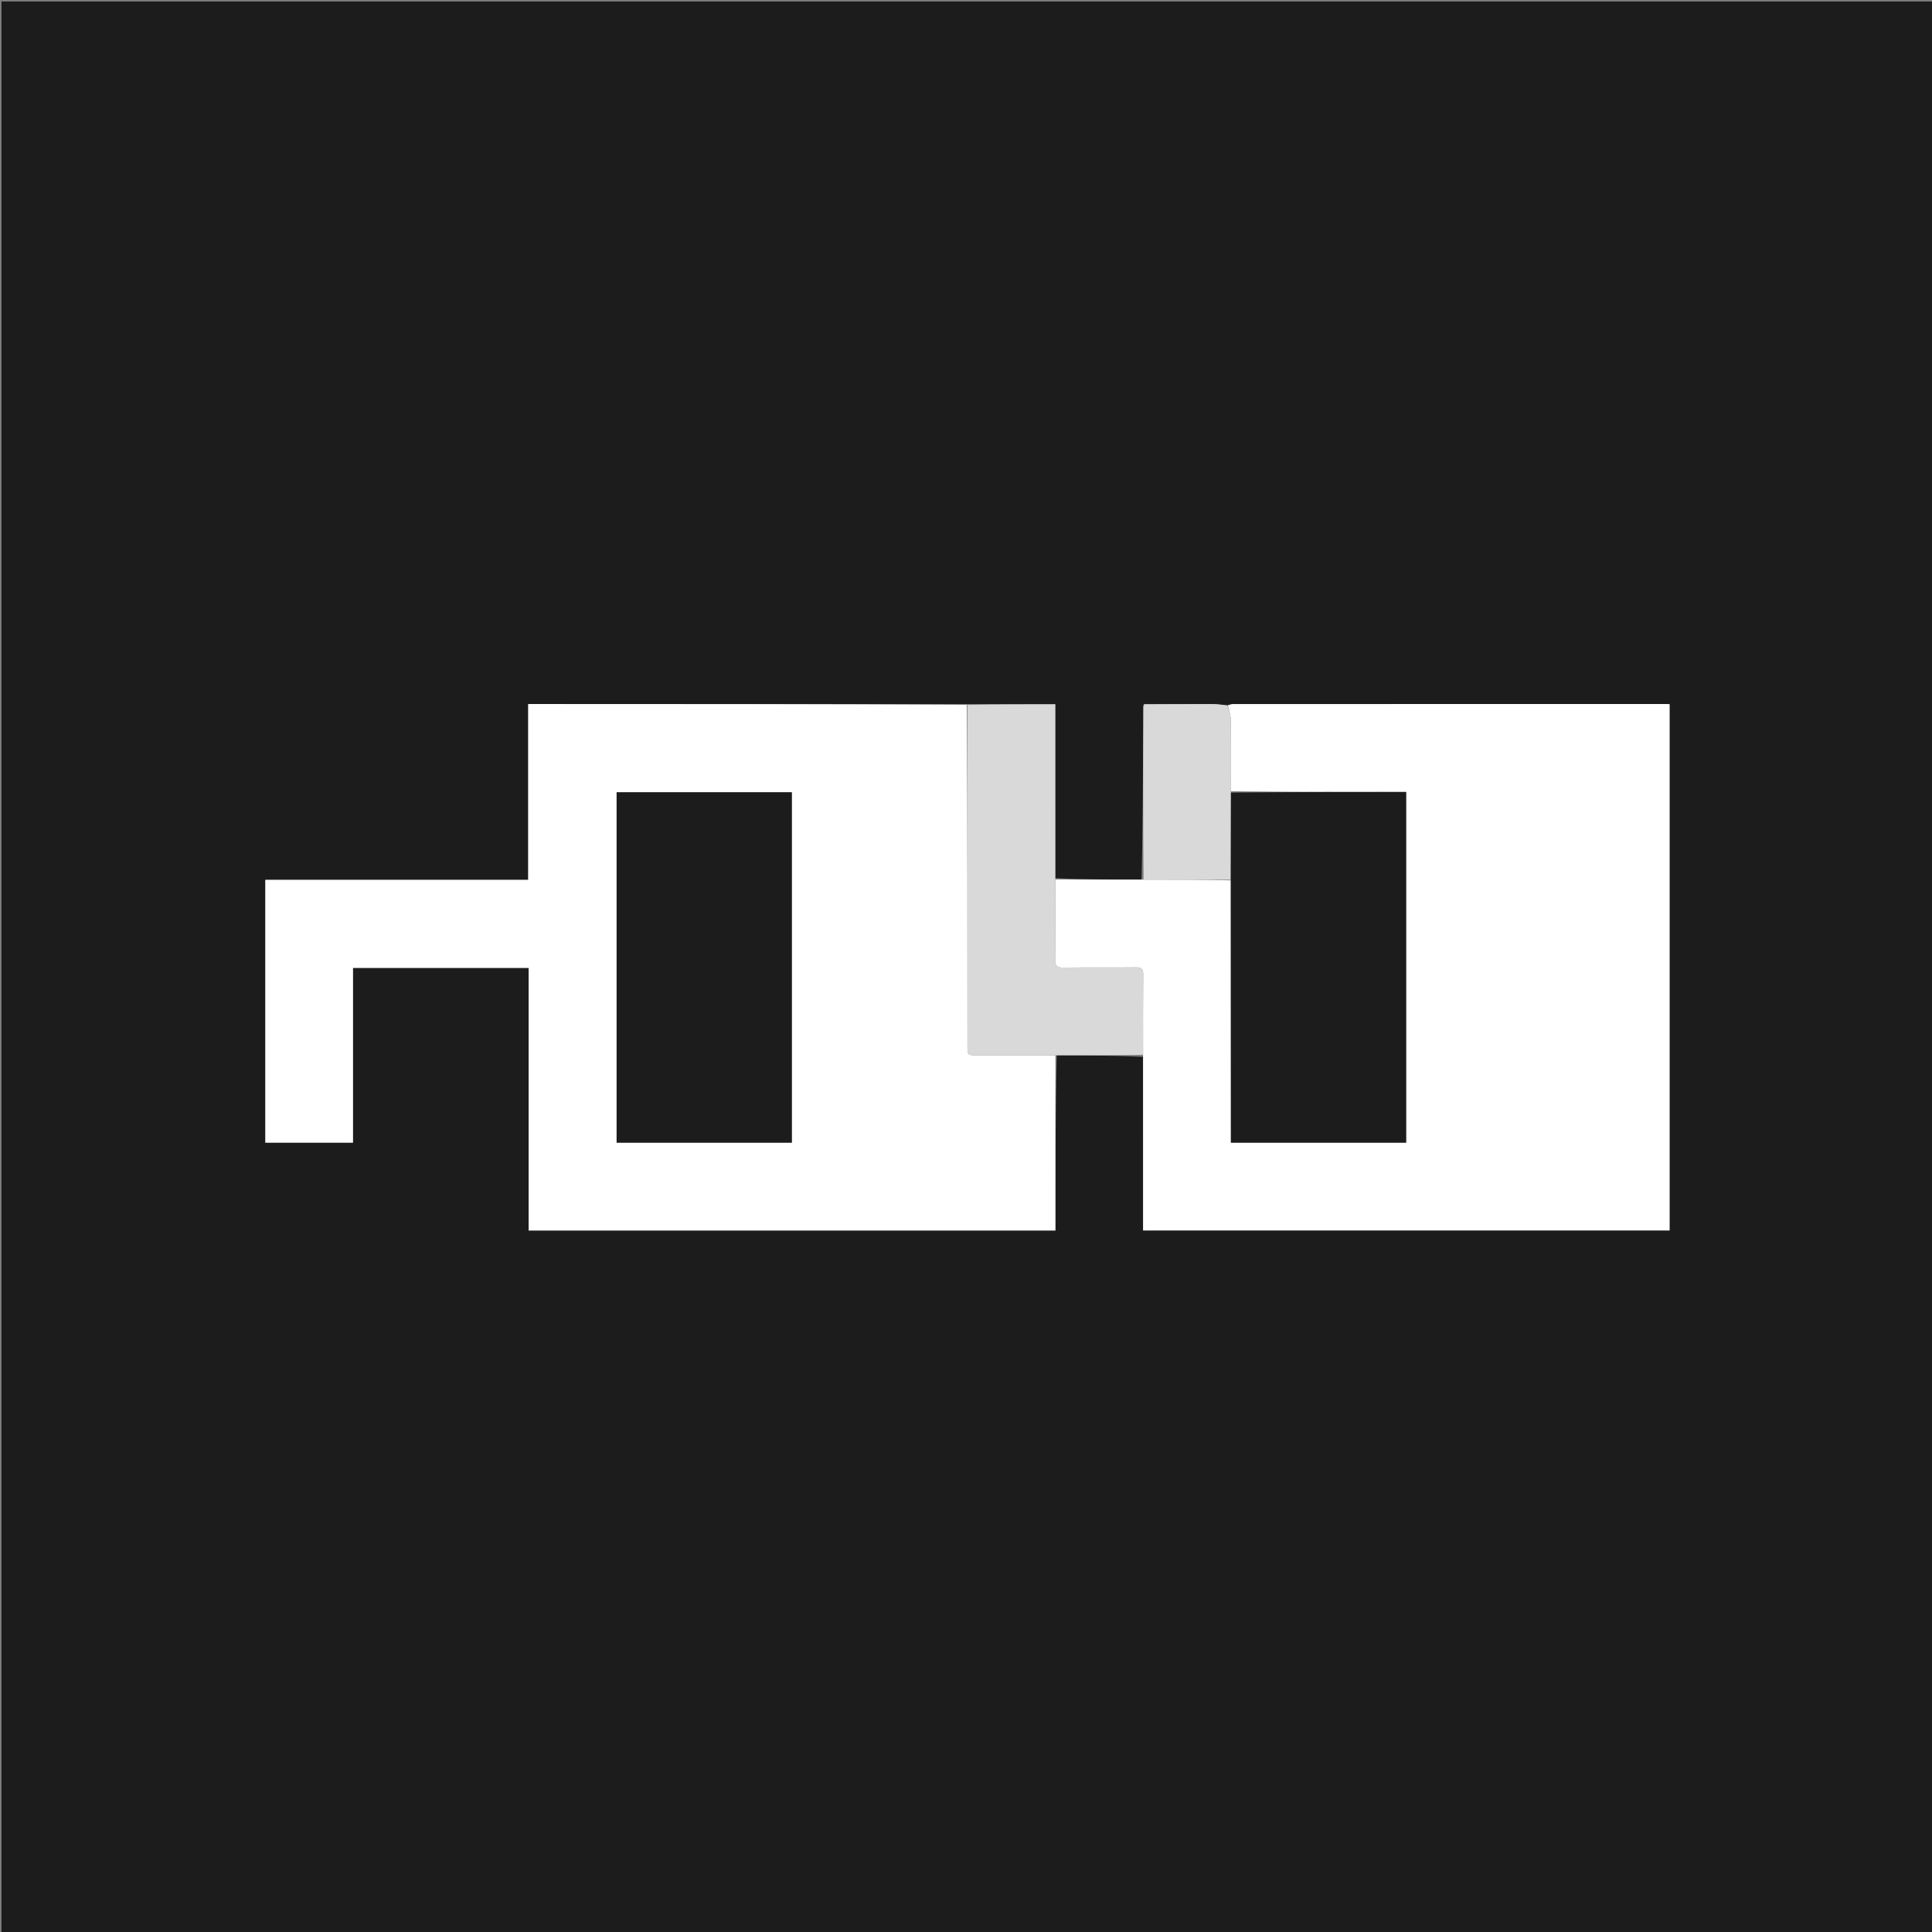 <svg version="1.1" id="Layer_1" xmlns="http://www.w3.org/2000/svg" xmlns:xlink="http://www.w3.org/1999/xlink" x="0px" y="0px"
	 width="100%" viewBox="0 0 1320 1320" enable-background="new 0 0 1320 1320" xml:space="preserve">
<rect x="0" y="0" width="1320" height="1320" fill="#808080" stroke="none"/>
<path fill="#1C1C1C" opacity="1" stroke="none" 
	d="
M615,1321 
	C410,1321 205.5,1321 1,1321 
	C1,881 1,441 1,1 
	C441,1 881,1 1321,1 
	C1321,441 1321,881 1321,1321 
	C1085.833,1321 850.667,1321 615,1321 
M781.467,481.091 
	C781.367,481.388 781.267,481.685 781.019,482.911 
	C780.971,522.252 780.923,561.593 779.955,600.994 
	C760.311,600.966 740.667,600.937 721.003,599.983 
	C721.003,560.402 721.003,520.82 721.003,481.162 
	C700.569,481.162 680.767,481.162 660.042,481.014 
	C560.457,481.014 460.872,481.014 360.872,481.014 
	C360.872,521.262 360.872,560.995 360.872,601.135 
	C300.729,601.135 241,601.135 181.275,601.135 
	C181.275,661.275 181.275,721.003 181.275,780.715 
	C201.285,780.715 221.019,780.715 241.165,780.715 
	C241.165,740.7 241.165,700.968 241.165,661.296 
	C281.312,661.296 321.043,661.296 361.184,661.296 
	C361.184,721.32 361.184,781.049 361.184,840.712 
	C481.316,840.712 601.036,840.712 721.092,840.712 
	C721.092,800.624 721.092,760.823 722.017,721.003 
	C741.656,721.043 761.295,721.084 780.994,722.045 
	C780.994,761.631 780.994,801.217 780.994,840.697 
	C901.342,840.697 1021.065,840.697 1140.703,840.697 
	C1140.703,720.67 1140.703,600.947 1140.703,481.124 
	C1139.765,481.072 1139.118,481.006 1138.47,481.006 
	C1039.819,481.001 941.167,480.997 842.516,481.036 
	C841.321,481.037 840.126,481.586 838.165,481.971 
	C835.101,481.647 832.037,481.054 828.972,481.046 
	C813.31,481.003 797.648,481.111 781.467,481.091 
z"/>
<path fill="#FFFFFF" opacity="1" stroke="none" 
	d="
M721.092,721.022 
	C721.092,760.823 721.092,800.624 721.092,840.712 
	C601.036,840.712 481.316,840.712 361.184,840.712 
	C361.184,781.049 361.184,721.32 361.184,661.296 
	C321.043,661.296 281.312,661.296 241.165,661.296 
	C241.165,700.968 241.165,740.7 241.165,780.715 
	C221.019,780.715 201.285,780.715 181.275,780.715 
	C181.275,721.003 181.275,661.275 181.275,601.135 
	C241,601.135 300.729,601.135 360.872,601.135 
	C360.872,560.995 360.872,521.262 360.872,481.014 
	C460.872,481.014 560.457,481.014 660.514,481.546 
	C660.991,559.576 660.995,637.073 661.001,714.57 
	C661.002,720.992 661.01,720.996 667.594,720.999 
	C685.427,721.009 703.259,721.015 721.092,721.022 
M541,584.5 
	C541,570.073 541,555.645 541,541.301 
	C500.676,541.301 460.945,541.301 421.297,541.301 
	C421.297,621.327 421.297,701.051 421.297,780.699 
	C461.324,780.699 501.054,780.699 541,780.699 
	C541,715.432 541,650.466 541,584.5 
z"/>
<path fill="#FFFFFF" opacity="1" stroke="none" 
	d="
M721.022,600.908 
	C740.667,600.937 760.311,600.966 780.891,600.983 
	C801.497,600.993 821.167,601.013 840.912,601.495 
	C840.986,661.549 840.986,721.142 840.986,780.716 
	C881.285,780.716 921.017,780.716 960.714,780.716 
	C960.714,700.704 960.714,620.976 960.714,541.092 
	C920.627,541.092 880.825,541.092 841.016,540.617 
	C841.006,524.029 841.117,507.914 840.906,491.803 
	C840.863,488.487 839.621,485.186 838.932,481.879 
	C840.126,481.586 841.321,481.037 842.516,481.036 
	C941.167,480.997 1039.819,481.001 1138.47,481.006 
	C1139.118,481.006 1139.765,481.072 1140.703,481.124 
	C1140.703,600.947 1140.703,720.67 1140.703,840.697 
	C1021.065,840.697 901.342,840.697 780.994,840.697 
	C780.994,801.217 780.994,761.631 780.983,721.109 
	C780.981,702.035 780.901,683.896 781.074,665.76 
	C781.109,662.042 779.979,660.886 776.249,660.925 
	C759.61,661.098 742.968,660.885 726.33,661.083 
	C722.281,661.131 720.857,660.074 720.908,655.819 
	C721.131,637.518 721.015,619.212 721.022,600.908 
z"/>
<path fill="#D9D9D9" opacity="1" stroke="none" 
	d="
M721.012,600.445 
	C721.015,619.212 721.131,637.518 720.908,655.819 
	C720.857,660.074 722.281,661.131 726.33,661.083 
	C742.968,660.885 759.61,661.098 776.249,660.925 
	C779.979,660.886 781.109,662.042 781.074,665.76 
	C780.901,683.896 780.981,702.035 780.953,720.649 
	C761.295,721.084 741.656,721.043 721.555,721.012 
	C703.259,721.015 685.427,721.009 667.594,720.999 
	C661.01,720.996 661.002,720.992 661.001,714.57 
	C660.995,637.073 660.991,559.576 660.975,481.62 
	C680.767,481.162 700.569,481.162 721.003,481.162 
	C721.003,520.82 721.003,560.402 721.012,600.445 
z"/>
<path fill="#D9D9D9" opacity="1" stroke="none" 
	d="
M838.549,481.925 
	C839.621,485.186 840.863,488.487 840.906,491.803 
	C841.117,507.914 841.006,524.029 841.006,541.08 
	C840.948,561.689 840.893,581.362 840.838,601.034 
	C821.167,601.013 801.497,600.993 781.351,600.953 
	C780.923,561.593 780.971,522.252 781.262,482.346 
	C781.714,481.614 781.875,481.41 781.987,481.167 
	C797.648,481.111 813.31,481.003 828.972,481.046 
	C832.037,481.054 835.101,481.647 838.549,481.925 
z"/>
<path fill="#D9D9D9" opacity="1" stroke="none" 
	d="
M781.727,481.129 
	C781.875,481.41 781.714,481.614 781.335,481.881 
	C781.267,481.685 781.367,481.388 781.727,481.129 
z"/>
<path fill="#1C1C1C" opacity="1" stroke="none" 
	d="
M541,585 
	C541,650.466 541,715.432 541,780.699 
	C501.054,780.699 461.324,780.699 421.297,780.699 
	C421.297,701.051 421.297,621.327 421.297,541.301 
	C460.945,541.301 500.676,541.301 541,541.301 
	C541,555.645 541,570.073 541,585 
z"/>
<path fill="#1C1C1C" opacity="1" stroke="none" 
	d="
M840.912,601.495 
	C840.893,581.362 840.948,561.689 841.013,541.554 
	C880.825,541.092 920.627,541.092 960.714,541.092 
	C960.714,620.976 960.714,700.704 960.714,780.716 
	C921.017,780.716 881.285,780.716 840.986,780.716 
	C840.986,721.142 840.986,661.549 840.912,601.495 
z"/>
</svg>